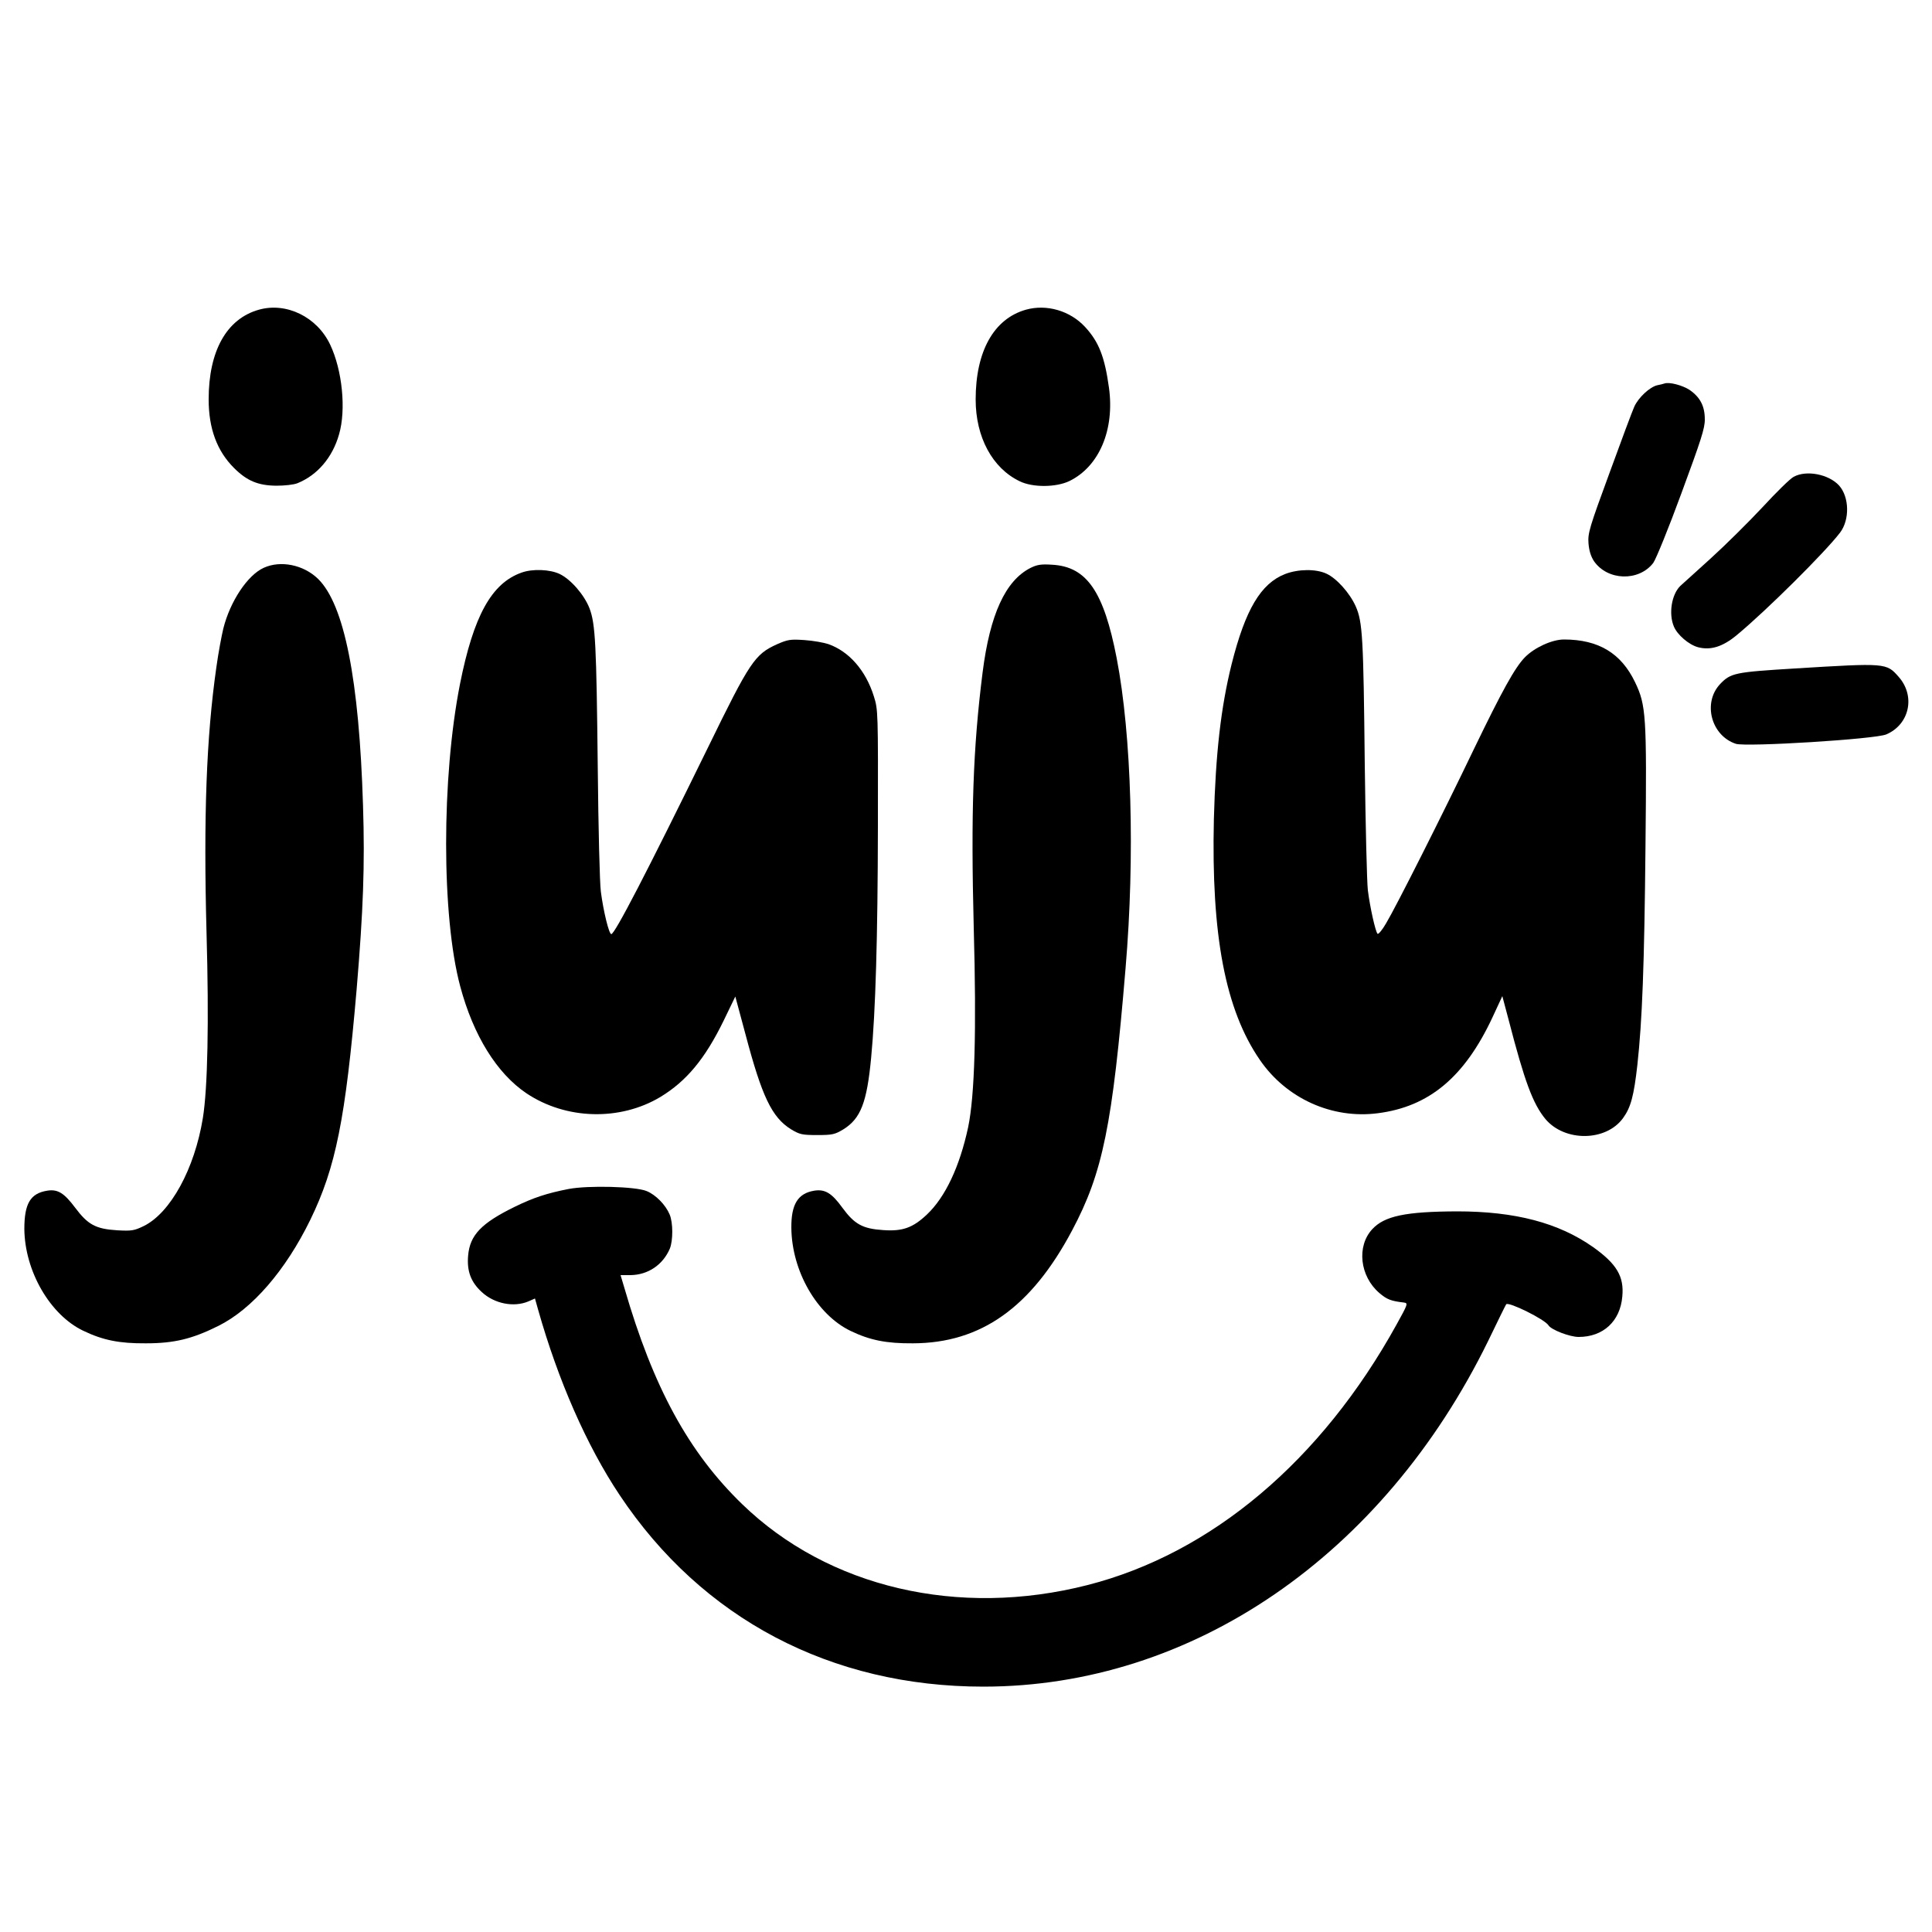 <?xml version="1.0" standalone="no"?>
<!DOCTYPE svg PUBLIC "-//W3C//DTD SVG 20010904//EN"
 "http://www.w3.org/TR/2001/REC-SVG-20010904/DTD/svg10.dtd">
<svg version="1.0" xmlns="http://www.w3.org/2000/svg"
 width="1000pt" height="1000pt" viewBox="0 0 1000 1000"
 preserveAspectRatio="xMidYMid meet">
<g transform="translate(0,1000) scale(0.1,-0.1)"
fill="#000000" stroke="none">
<path d="M1340 8397 c-167 -47 -260 -213 -260 -464 0 -151 43 -267 131 -355
67 -67 125 -91 219 -92 43 0 90 5 110 13 103 42 181 133 215 253 37 127 17
331 -46 464 -68 144 -227 221 -369 181z"/>
<path d="M5310 8397 c-166 -47 -260 -215 -260 -465 0 -194 86 -355 228 -423
67 -33 188 -32 257 1 154 75 235 265 205 483 -22 159 -52 237 -123 314 -78 85
-200 120 -307 90z"/>
<path d="M8615 8015 c-5 -2 -22 -6 -37 -9 -39 -9 -98 -64 -119 -111 -10 -22
-68 -177 -129 -345 -103 -280 -112 -310 -108 -362 3 -38 12 -67 28 -92 70
-102 232 -107 307 -10 14 19 80 181 146 361 101 274 122 337 121 383 0 68 -24
114 -79 152 -37 24 -105 42 -130 33z"/>
<path d="M9284 7532 c-18 -9 -90 -80 -161 -157 -72 -77 -192 -196 -268 -265
-76 -69 -147 -133 -158 -143 -45 -44 -61 -144 -33 -210 18 -43 77 -94 125
-107 65 -17 128 2 202 64 152 126 455 427 533 529 51 67 48 185 -5 244 -54 59
-170 81 -235 45z"/>
<path d="M1365 7061 c-84 -38 -174 -174 -209 -314 -9 -37 -26 -127 -36 -200
-52 -363 -67 -775 -51 -1375 13 -461 6 -804 -19 -959 -43 -264 -168 -491 -306
-559 -50 -24 -62 -26 -137 -22 -112 7 -152 29 -218 117 -57 76 -90 97 -145 88
-87 -14 -118 -67 -118 -198 2 -218 133 -445 305 -527 102 -49 187 -66 324 -65
148 0 240 23 375 90 175 87 348 287 476 549 132 271 182 521 240 1194 34 406
43 640 33 950 -20 653 -97 1041 -233 1174 -75 73 -194 97 -281 57z"/>
<path d="M5333 7060 c-129 -66 -209 -240 -247 -540 -50 -395 -61 -730 -46
-1320 15 -538 5 -872 -29 -1035 -44 -204 -118 -361 -213 -451 -73 -69 -126
-88 -226 -81 -107 7 -149 30 -212 116 -55 76 -90 97 -146 88 -84 -14 -119 -70
-118 -192 2 -224 132 -450 307 -534 100 -48 185 -65 322 -64 352 1 612 185
824 584 159 299 209 543 277 1359 49 579 31 1203 -46 1603 -67 346 -155 474
-334 484 -58 4 -79 0 -113 -17z"/>
<path d="M2699 7036 c-155 -55 -248 -224 -318 -576 -96 -485 -96 -1203 1
-1565 68 -255 190 -451 343 -554 205 -137 484 -144 693 -19 135 82 231 197
328 396 l60 124 53 -197 c85 -321 136 -428 235 -490 45 -27 57 -30 136 -30 79
0 91 3 136 30 89 56 121 138 143 370 23 242 34 619 35 1195 1 600 1 606 -21
676 -42 134 -128 232 -235 270 -24 8 -79 18 -124 21 -73 5 -86 3 -143 -22
-114 -52 -139 -88 -357 -535 -317 -647 -482 -965 -500 -965 -12 0 -41 119 -54
220 -6 44 -13 332 -16 640 -7 640 -12 746 -43 827 -27 69 -96 149 -154 177
-50 24 -141 28 -198 7z"/>
<path d="M6652 7029 c-126 -49 -206 -184 -277 -466 -56 -225 -83 -465 -92
-803 -14 -601 59 -986 238 -1246 137 -200 374 -307 611 -276 265 34 448 187
592 494 l52 112 33 -124 c82 -317 125 -433 190 -512 100 -119 314 -117 402 5
40 55 56 115 74 275 25 229 36 510 42 1132 7 679 3 730 -54 849 -72 150 -189
221 -368 221 -62 0 -153 -42 -202 -92 -52 -53 -119 -175 -263 -473 -162 -338
-403 -816 -455 -903 -20 -35 -41 -60 -45 -55 -11 12 -39 137 -50 225 -5 42
-12 335 -16 650 -7 658 -11 739 -47 820 -31 69 -99 145 -152 169 -54 25 -145
24 -213 -2z"/>
<path d="M9290 6540 c-310 -19 -332 -23 -387 -81 -91 -97 -46 -267 82 -309 53
-17 724 24 779 49 120 52 151 198 64 297 -64 73 -64 73 -538 44z"/>
<path d="M2944 3846 c-113 -22 -183 -45 -279 -92 -174 -85 -233 -147 -242
-253 -7 -80 14 -137 71 -189 65 -60 165 -80 241 -48 l34 15 16 -57 c104 -368
252 -705 422 -960 427 -641 1094 -992 1883 -992 1079 0 2068 677 2613 1790 49
102 91 187 93 189 12 15 200 -78 219 -109 14 -23 110 -60 156 -60 127 0 215
81 226 209 10 104 -29 169 -151 256 -179 126 -404 185 -704 185 -267 -1 -376
-24 -439 -92 -82 -88 -65 -244 37 -331 39 -33 59 -41 127 -49 22 -3 20 -8 -38
-113 -390 -706 -958 -1185 -1599 -1349 -669 -171 -1343 -13 -1788 418 -278
269 -461 605 -610 1119 l-20 67 51 0 c91 1 168 53 204 137 17 42 17 135 -1
177 -21 50 -72 102 -119 121 -57 24 -302 30 -403 11z"/>
</g>
</svg>
